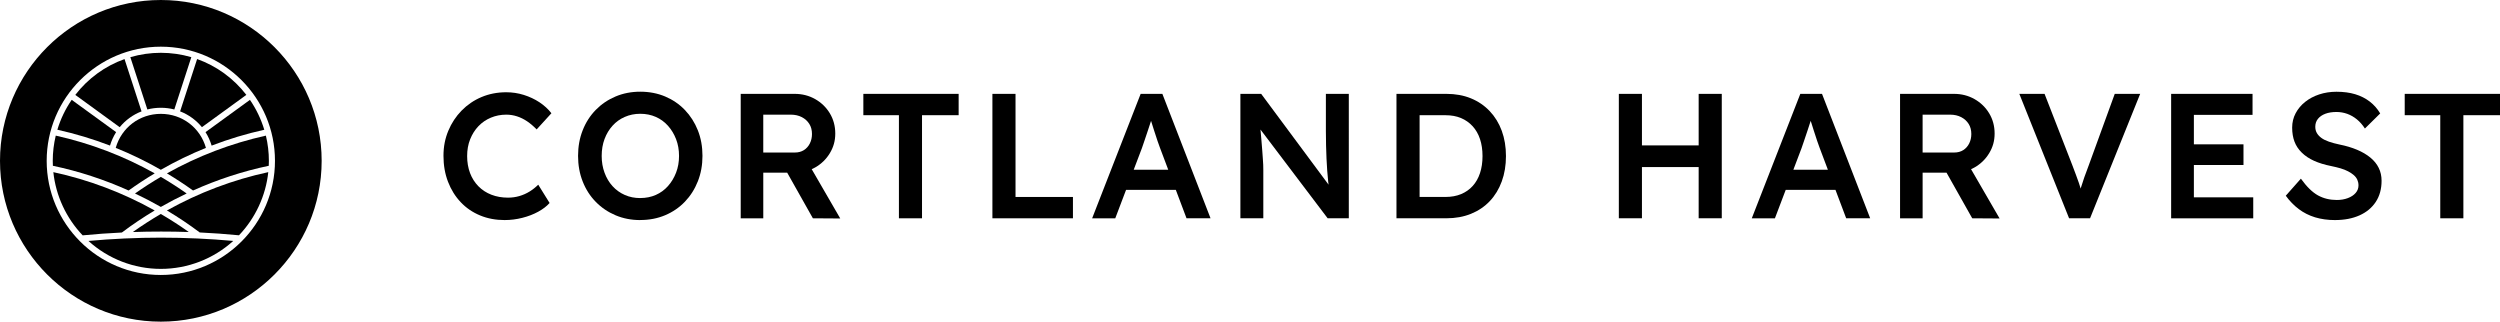 <?xml version="1.0" encoding="UTF-8"?><svg id="Layer_2" xmlns="http://www.w3.org/2000/svg" viewBox="0 0 1350.12 173.7"><g id="Layer_1-2"><g><g><path d="M272.63,118.85c-4.86,0-9.32-.83-13.34-2.5-4.03-1.66-7.53-4.04-10.47-7.15-2.95-3.11-5.23-6.78-6.87-11.04s-2.45-8.92-2.45-13.97,.87-9.38,2.6-13.54,4.13-7.8,7.2-10.94c3.08-3.13,6.66-5.58,10.75-7.3s8.54-2.59,13.35-2.59c3.26,0,6.43,.48,9.5,1.44,3.07,.97,5.89,2.29,8.45,3.98,2.56,1.7,4.71,3.67,6.44,5.91l-7.97,8.74c-1.67-1.73-3.38-3.18-5.14-4.38-1.77-1.18-3.58-2.08-5.48-2.69-1.88-.61-3.82-.91-5.8-.91-2.95,0-5.71,.54-8.31,1.63-2.59,1.08-4.83,2.63-6.72,4.61s-3.38,4.34-4.46,7.05c-1.09,2.72-1.63,5.74-1.63,9.07s.53,6.46,1.58,9.22,2.56,5.12,4.51,7.1,4.29,3.51,7.01,4.56c2.71,1.05,5.71,1.58,8.97,1.58,2.11,0,4.16-.28,6.14-.86s3.83-1.4,5.52-2.45c1.7-1.05,3.25-2.29,4.66-3.69l6.14,9.88c-1.53,1.73-3.58,3.3-6.14,4.71s-5.42,2.51-8.59,3.31c-3.16,.8-6.32,1.2-9.45,1.2Z"/><path d="M345.78,118.85c-4.8,0-9.26-.86-13.35-2.59s-7.67-4.15-10.7-7.26c-3.04-3.1-5.39-6.77-7.05-10.99-1.67-4.23-2.5-8.84-2.5-13.83s.83-9.6,2.5-13.82c1.66-4.23,4.01-7.89,7.05-11s6.61-5.52,10.7-7.25,8.54-2.59,13.35-2.59,9.34,.86,13.44,2.59c4.09,1.73,7.65,4.16,10.65,7.29s5.34,6.8,7.01,11c1.66,4.19,2.49,8.78,2.49,13.77s-.83,9.5-2.49,13.73c-1.67,4.23-4,7.9-7.01,11.04-3.01,3.13-6.56,5.57-10.65,7.29-4.1,1.73-8.57,2.59-13.44,2.59Zm0-11.9c3.07,0,5.87-.56,8.4-1.68s4.72-2.71,6.57-4.79,3.31-4.5,4.37-7.26c1.06-2.74,1.59-5.75,1.59-9.02s-.53-6.27-1.59-9.02c-1.05-2.74-2.51-5.17-4.37-7.25s-4.04-3.68-6.57-4.79c-2.53-1.12-5.33-1.69-8.4-1.69s-5.8,.57-8.36,1.69c-2.56,1.11-4.77,2.7-6.62,4.75s-3.3,4.45-4.32,7.2c-1.03,2.75-1.54,5.8-1.54,9.12s.52,6.29,1.54,9.07c1.02,2.78,2.46,5.21,4.32,7.25,1.86,2.05,4.06,3.63,6.62,4.76s5.34,1.68,8.36,1.68Z"/><path d="M400.02,117.89V50.69h29.18c4.03,0,7.71,.95,11.04,2.83,3.32,1.89,5.97,4.45,7.92,7.69s2.93,6.87,2.93,10.9-.98,7.37-2.93,10.61-4.58,5.79-7.87,7.68c-3.3,1.89-6.99,2.83-11.09,2.83h-16.99v24.68h-12.19Zm12.19-35.52h17.09c1.86,0,3.48-.44,4.85-1.3,1.37-.87,2.44-2.07,3.21-3.6,.76-1.53,1.15-3.23,1.15-5.09,0-2.11-.48-3.94-1.45-5.47-.96-1.53-2.3-2.75-4.03-3.65-1.72-.89-3.71-1.34-5.95-1.34h-14.88v20.45Zm26.79,35.52l-17.09-30.34,12.86-2.39,19.01,32.83-14.79-.1Z"/><path d="M485.46,117.89V62.21h-19.21v-11.52h51.46v11.52h-19.78v55.68h-12.48Z"/><path d="M535.95,117.89V50.69h12.48v55.68h31.01v11.52h-43.49Z"/><path d="M589.81,117.89l26.2-67.21h11.72l26.02,67.21h-12.97l-14.39-38.21c-.32-.76-.75-1.98-1.3-3.64-.55-1.67-1.13-3.48-1.78-5.43-.63-1.95-1.21-3.77-1.73-5.47-.51-1.7-.89-2.93-1.15-3.7l2.4-.09c-.38,1.28-.83,2.71-1.34,4.32-.52,1.6-1.06,3.26-1.64,4.99s-1.13,3.4-1.68,4.99c-.54,1.6-1.04,3.05-1.48,4.33l-14.4,37.92h-12.47Zm11.9-15.36l4.32-10.85h30.62l4.61,10.85h-39.55Z"/><path d="M669.87,117.89V50.69h11.23l38.97,52.52-2.11,.38c-.25-1.79-.48-3.63-.67-5.52s-.37-3.86-.53-5.91c-.16-2.04-.29-4.19-.38-6.43-.1-2.25-.18-4.6-.24-7.06s-.1-5.07-.1-7.82v-20.17h12.38V117.89h-11.42l-39.17-51.75,2.49-.67c.32,3.58,.6,6.64,.82,9.17s.4,4.71,.53,6.53c.13,1.82,.24,3.34,.33,4.56,.1,1.21,.17,2.31,.2,3.31,.03,.99,.05,1.93,.05,2.83v26.02h-12.38Z"/><path d="M754.16,117.89V50.69h26.97c4.86,0,9.27,.8,13.2,2.4s7.32,3.91,10.18,6.91c2.84,3.01,5.02,6.56,6.52,10.65,1.5,4.1,2.26,8.64,2.26,13.63s-.75,9.55-2.26,13.68-3.66,7.68-6.47,10.65c-2.82,2.98-6.21,5.26-10.18,6.87-3.97,1.6-8.39,2.4-13.25,2.4h-26.97Zm12.48-9.7l-.97-1.83h14.98c3.13,0,5.94-.51,8.4-1.53s4.56-2.5,6.29-4.41c1.73-1.92,3.04-4.24,3.94-6.96s1.35-5.77,1.35-9.17-.45-6.45-1.35-9.17c-.9-2.71-2.23-5.04-3.98-6.95-1.76-1.92-3.86-3.4-6.29-4.42-2.43-1.02-5.21-1.53-8.35-1.53h-15.26l1.25-1.63v47.62Z"/><path d="M874.25,117.89V50.69h12.48V117.89h-12.48Zm5.19-27.65v-11.72h43.96v11.72h-43.96Zm37.92,27.65V50.69h12.48V117.89h-12.48Z"/><path d="M946.05,117.89l26.21-67.21h11.71l26.02,67.21h-12.96l-14.4-38.21c-.31-.76-.75-1.98-1.29-3.64-.55-1.67-1.14-3.48-1.78-5.43-.64-1.95-1.22-3.77-1.73-5.47-.52-1.7-.9-2.93-1.15-3.7l2.4-.09c-.39,1.28-.84,2.71-1.35,4.32s-1.05,3.26-1.63,4.99-1.13,3.4-1.68,4.99c-.55,1.6-1.04,3.05-1.48,4.33l-14.4,37.92h-12.48Zm11.9-15.36l4.32-10.85h30.62l4.61,10.85h-39.55Z"/><path d="M1026.12,117.89V50.69h29.18c4.03,0,7.71,.95,11.04,2.83,3.32,1.89,5.97,4.45,7.92,7.69s2.93,6.87,2.93,10.9-.98,7.37-2.93,10.61-4.58,5.79-7.87,7.68c-3.3,1.89-6.99,2.83-11.09,2.83h-16.99v24.68h-12.19Zm12.19-35.52h17.09c1.86,0,3.48-.44,4.85-1.3,1.37-.87,2.44-2.07,3.21-3.6,.76-1.53,1.15-3.23,1.15-5.09,0-2.11-.48-3.94-1.45-5.47-.96-1.53-2.3-2.75-4.03-3.65-1.72-.89-3.71-1.34-5.95-1.34h-14.88v20.45Zm26.79,35.52l-17.09-30.34,12.86-2.39,19.01,32.83-14.79-.1Z"/><path d="M1117.41,117.89l-26.88-67.21h13.63l14.98,38.5c.76,1.99,1.44,3.77,2.01,5.33,.58,1.57,1.09,2.99,1.54,4.28,.44,1.28,.84,2.52,1.19,3.74,.35,1.21,.75,2.49,1.2,3.84h-2.69c.45-1.73,.93-3.44,1.45-5.14,.51-1.69,1.1-3.51,1.77-5.42,.67-1.92,1.49-4.13,2.45-6.63l14.01-38.5h13.73l-27.07,67.21h-11.33Z"/><path d="M1172.52,117.89V50.69h43.96v11.33h-31.68v44.55h32.06v11.33h-44.35Zm5.76-28.8v-11.14h33.31v11.14h-33.31Z"/><path d="M1261.02,118.85c-3.91,0-7.49-.5-10.75-1.48-3.26-1-6.21-2.48-8.83-4.46-2.63-1.98-4.96-4.38-7.01-7.21l8.16-9.21c3.13,4.35,6.2,7.35,9.21,9.02,3.01,1.66,6.41,2.49,10.18,2.49,2.18,0,4.16-.33,5.96-1.01,1.79-.67,3.2-1.6,4.22-2.78,1.03-1.18,1.54-2.55,1.54-4.08,0-1.08-.21-2.09-.62-3.03-.42-.92-1.04-1.76-1.88-2.49s-1.86-1.43-3.07-2.06c-1.22-.64-2.6-1.19-4.13-1.64-1.53-.44-3.23-.86-5.09-1.24-3.53-.7-6.59-1.65-9.22-2.83-2.63-1.19-4.83-2.66-6.62-4.42-1.8-1.76-3.11-3.74-3.94-5.95s-1.25-4.72-1.25-7.54,.62-5.4,1.88-7.77c1.25-2.36,2.96-4.41,5.14-6.14,2.17-1.73,4.7-3.08,7.58-4.03s5.99-1.44,9.32-1.44c3.77,0,7.15,.44,10.13,1.34s5.6,2.23,7.87,3.98,4.14,3.89,5.62,6.39l-8.25,8.15c-1.29-1.98-2.72-3.62-4.33-4.94-1.6-1.31-3.33-2.3-5.19-2.98-1.86-.66-3.81-1.01-5.85-1.01-2.3,0-4.31,.32-6.01,.96-1.69,.64-3.02,1.55-3.98,2.74-.96,1.18-1.44,2.61-1.44,4.27,0,1.28,.28,2.42,.86,3.41,.58,1,1.4,1.88,2.45,2.64,1.05,.77,2.41,1.45,4.08,2.02,1.66,.58,3.55,1.08,5.66,1.53,3.52,.7,6.69,1.65,9.5,2.83s5.21,2.6,7.2,4.23,3.5,3.49,4.51,5.57c1.03,2.08,1.54,4.39,1.54,6.96,0,4.41-1.04,8.2-3.12,11.37-2.08,3.17-5.01,5.61-8.78,7.3-3.78,1.69-8.19,2.54-13.25,2.54Z"/><path d="M1317.86,117.89V62.21h-19.2v-11.52h51.46v11.52h-19.78v55.68h-12.48Z"/></g><g><path d="M86.86,0C38.96,0,0,38.96,0,86.85s38.96,86.86,86.86,86.86,86.85-38.96,86.85-86.86S134.74,0,86.86,0Zm0,148.5c-33.99,0-61.65-27.66-61.65-61.65S52.86,25.21,86.86,25.21s61.64,27.65,61.64,61.64-27.65,61.65-61.64,61.65Z"/><path d="M59.41,78.63c.77-2.59,1.88-5.03,3.3-7.28l-23.99-17.43c-3.41,4.96-6.01,10.38-7.74,16.13,9.71,2.17,19.28,5.05,28.44,8.57Z"/><path d="M90.15,93.63c4.76,2.84,9.5,5.96,14.1,9.25,13.19-5.93,26.94-10.42,40.89-13.35,.05-1.06,.07-1.89,.07-2.69,0-4.55-.55-9.12-1.62-13.6-18.77,4.18-36.75,11.04-53.44,20.39Z"/><path d="M86.86,111.75c4.51-2.58,9.2-5.02,13.95-7.26-4.45-3.13-9.15-6.16-13.95-8.97-4.74,2.77-9.42,5.79-13.96,8.97,4.73,2.23,9.42,4.67,13.96,7.26Z"/><path d="M86.86,61.49c-11.46,0-21.23,7.38-24.36,18.37,8.35,3.37,16.54,7.35,24.36,11.83,7.8-4.47,15.99-8.45,24.35-11.83-3.12-10.99-12.9-18.37-24.35-18.37Z"/><path d="M86.89,125.05c5.08,0,10.14,.08,15.06,.25-4.79-3.42-9.87-6.69-15.1-9.75-5.22,3.05-10.3,6.33-15.12,9.76,4.88-.18,9.98-.26,15.16-.26Z"/><g><path d="M129.05,127.08c8.89-9.32,14.5-21.43,15.83-34.12-19.1,4.13-37.51,11.09-54.73,20.7,6.07,3.62,12.04,7.62,17.71,11.88,7.02,.33,14.15,.85,21.18,1.53Z"/><path d="M65.83,125.56c5.63-4.25,11.59-8.24,17.71-11.9-17.23-9.61-35.63-16.57-54.73-20.69,1.33,12.7,6.94,24.8,15.83,34.13,6.85-.67,13.96-1.19,21.18-1.53Z"/></g><path d="M86.86,145.21c14.48,0,28.35-5.36,39.11-15.1-12.94-1.17-26.07-1.77-39.07-1.77s-26.22,.61-39.15,1.78c10.76,9.73,24.64,15.09,39.11,15.09Z"/><path d="M106.45,31.89l-9.18,28.25c4.6,1.78,8.66,4.73,11.78,8.54l23.99-17.44c-6.88-8.9-16.06-15.59-26.59-19.36Z"/><path d="M28.56,89.53c13.95,2.93,27.7,7.42,40.89,13.35,4.6-3.29,9.35-6.41,14.1-9.25-16.69-9.36-34.67-16.21-53.44-20.39-1.07,4.48-1.62,9.05-1.62,13.6,0,.79,.02,1.62,.07,2.69Z"/><path d="M142.72,70.06c-1.74-5.75-4.34-11.17-7.74-16.13l-23.99,17.43c1.42,2.25,2.53,4.69,3.3,7.28,9.16-3.53,18.73-6.41,28.44-8.57Z"/><path d="M40.66,51.25l23.99,17.44c3.12-3.82,7.18-6.77,11.79-8.54l-9.19-28.25c-10.53,3.77-19.72,10.46-26.59,19.36Z"/><path d="M70.39,30.87l9.19,28.25c2.36-.61,4.8-.92,7.28-.92s4.9,.31,7.28,.92l9.18-28.25c-10.76-3.14-22.16-3.14-32.92,0Z"/></g></g></g></svg>